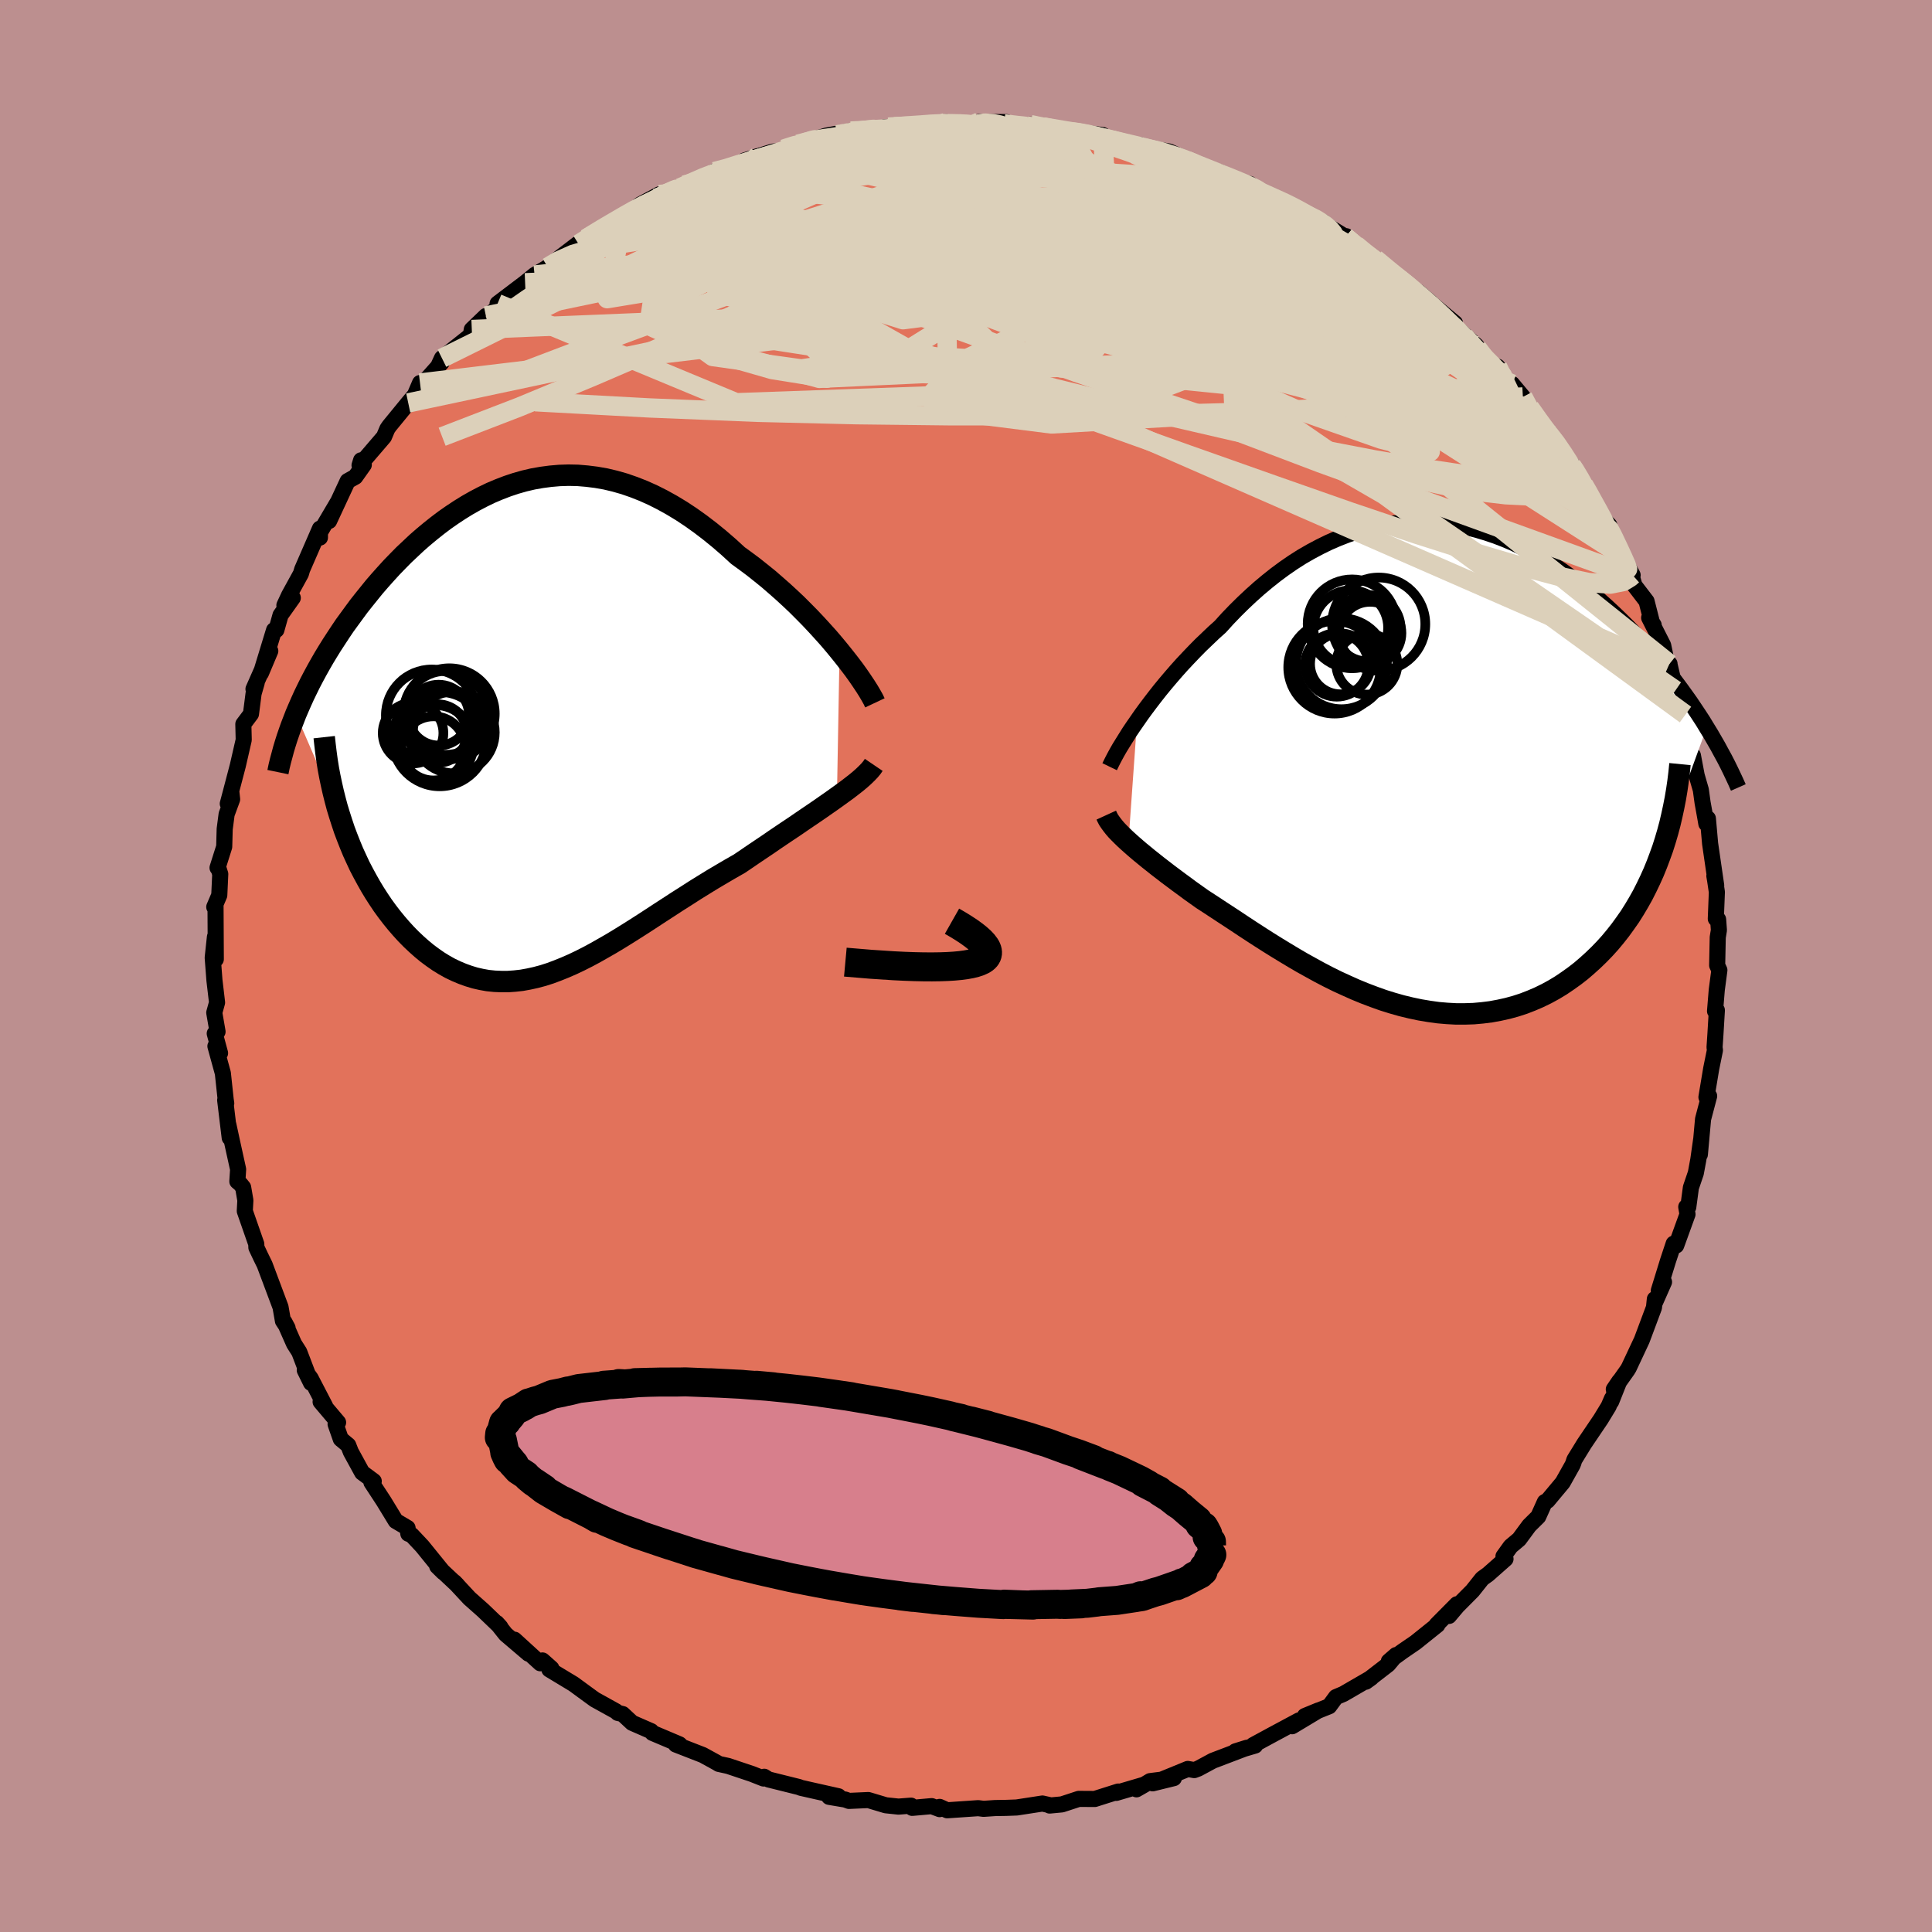 <svg viewBox="-100 -100 200 200" xmlns="http://www.w3.org/2000/svg" width="500" height="500" id="face-svg">
    <defs>
      <clipPath id="leftEyeClipPath">
        <polyline points="32.92,-8.35 32.36,-9.03 31.78,-9.71 31.16,-10.4 30.53,-11.09 29.87,-11.79 29.19,-12.48 28.5,-13.17 27.78,-13.85 27.05,-14.52 26.3,-15.18 25.55,-15.83 24.77,-16.46 23.99,-17.08 23.2,-17.67 22.4,-18.25 21.44,-19.13 20.48,-19.96 19.51,-20.75 18.53,-21.5 17.55,-22.2 16.57,-22.85 15.58,-23.45 14.59,-24 13.6,-24.5 12.62,-24.94 11.63,-25.33 10.65,-25.67 9.67,-25.95 8.7,-26.18 7.73,-26.35 6.77,-26.47 5.82,-26.55 4.87,-26.57 3.93,-26.54 3,-26.46 2.09,-26.34 1.18,-26.18 0.28,-25.97 -0.6,-25.72 -1.47,-25.43 -2.33,-25.1 -3.18,-24.74 -4.01,-24.34 -4.83,-23.91 -5.64,-23.45 -6.43,-22.96 -7.2,-22.45 -7.96,-21.92 -8.7,-21.36 -9.43,-20.78 -10.14,-20.19 -10.84,-19.58 -11.51,-18.95 -12.18,-18.32 -12.82,-17.67 -13.45,-17.02 -14.06,-16.35 -14.65,-15.69 -15.23,-15.02 -15.78,-14.34 -16.32,-13.67 -16.85,-13 -17.35,-12.32 -17.84,-11.65 -18.32,-10.99 -18.77,-10.32 -19.21,-9.65 -19.64,-8.99 -20.05,-8.33 -20.45,-7.67 -20.83,-7.01 -21.2,-6.35 -21.55,-5.7 -21.89,-5.05 -22.21,-4.4 -22.52,-3.76 -22.81,-3.12 -23.09,-2.48 -23.36,-1.85 -18.85,8.59 -18.6,9.37 -18.34,10.15 -18.05,10.92 -17.75,11.68 -17.44,12.43 -17.1,13.17 -16.76,13.9 -16.39,14.61 -16.01,15.31 -15.62,16 -15.21,16.68 -14.79,17.33 -14.36,17.97 -13.91,18.59 -13.45,19.19 -12.97,19.78 -12.47,20.36 -11.96,20.92 -11.43,21.46 -10.89,21.97 -10.34,22.46 -9.77,22.93 -9.19,23.36 -8.6,23.77 -8,24.14 -7.39,24.48 -6.76,24.78 -6.12,25.05 -5.48,25.28 -4.82,25.48 -4.16,25.63 -3.49,25.75 -2.8,25.82 -2.11,25.85 -1.41,25.85 -0.7,25.8 0.02,25.72 0.74,25.59 1.47,25.43 2.22,25.23 2.97,24.99 3.72,24.71 4.49,24.4 5.27,24.06 6.05,23.69 6.84,23.29 7.64,22.86 8.45,22.4 9.27,21.93 10.1,21.43 10.94,20.91 11.78,20.38 12.64,19.83 13.5,19.27 14.37,18.7 15.25,18.13 16.14,17.55 17.04,16.98 17.94,16.4 18.86,15.83 19.77,15.27 20.7,14.72 21.62,14.18 22.55,13.65 23.29,13.15 24.02,12.65 24.75,12.16 25.48,11.67 26.19,11.18 26.9,10.7 27.6,10.23 28.29,9.77 28.96,9.31 29.62,8.86 30.27,8.42 30.9,7.99 31.5,7.57 32.09,7.16 32.65,6.76" />
      </clipPath>
      <clipPath id="rightEyeClipPath">
        <polyline points="-29.89,-4.61 -29.46,-5.23 -29,-5.86 -28.52,-6.5 -28.02,-7.15 -27.5,-7.81 -26.95,-8.48 -26.39,-9.14 -25.81,-9.81 -25.21,-10.48 -24.59,-11.14 -23.96,-11.8 -23.31,-12.46 -22.64,-13.1 -21.97,-13.74 -21.27,-14.37 -20.51,-15.21 -19.72,-16.03 -18.91,-16.83 -18.09,-17.6 -17.25,-18.35 -16.39,-19.07 -15.52,-19.76 -14.64,-20.41 -13.74,-21.03 -12.83,-21.61 -11.91,-22.14 -10.97,-22.64 -10.03,-23.1 -9.08,-23.51 -8.13,-23.88 -7.17,-24.21 -6.2,-24.49 -5.23,-24.72 -4.26,-24.91 -3.29,-25.06 -2.32,-25.15 -1.34,-25.21 -0.37,-25.22 0.59,-25.18 1.56,-25.1 2.52,-24.98 3.47,-24.82 4.41,-24.62 5.35,-24.37 6.28,-24.09 7.2,-23.78 8.11,-23.43 9.01,-23.05 9.89,-22.63 10.76,-22.19 11.62,-21.71 12.47,-21.21 13.3,-20.69 14.11,-20.15 14.91,-19.58 15.7,-19 16.46,-18.4 17.21,-17.78 17.94,-17.16 18.66,-16.52 19.35,-15.88 20.03,-15.23 20.69,-14.58 21.34,-13.92 21.96,-13.26 22.57,-12.61 23.17,-11.94 23.74,-11.28 24.31,-10.61 24.85,-9.93 25.39,-9.26 25.9,-8.59 26.4,-7.92 26.89,-7.24 27.36,-6.58 27.81,-5.91 28.25,-5.25 28.68,-4.59 29.08,-3.93 24.52,8.6 24.22,9.43 23.91,10.25 23.58,11.06 23.22,11.86 22.84,12.65 22.45,13.42 22.03,14.17 21.59,14.91 21.13,15.64 20.64,16.34 20.14,17.03 19.62,17.69 19.08,18.34 18.52,18.96 17.94,19.56 17.33,20.15 16.7,20.72 16.06,21.27 15.39,21.79 14.69,22.29 13.98,22.77 13.25,23.21 12.5,23.62 11.72,24 10.93,24.34 10.13,24.65 9.3,24.92 8.46,25.15 7.6,25.34 6.73,25.5 5.85,25.61 4.96,25.69 4.05,25.72 3.13,25.72 2.21,25.67 1.28,25.59 0.34,25.46 -0.61,25.3 -1.56,25.1 -2.51,24.87 -3.46,24.6 -4.42,24.3 -5.37,23.96 -6.32,23.6 -7.27,23.21 -8.21,22.79 -9.15,22.36 -10.08,21.9 -11,21.42 -11.91,20.92 -12.81,20.42 -13.7,19.9 -14.58,19.37 -15.45,18.84 -16.3,18.31 -17.13,17.78 -17.95,17.25 -18.76,16.72 -19.54,16.2 -20.3,15.7 -21.05,15.21 -21.78,14.73 -22.48,14.27 -23.16,13.83 -23.79,13.38 -24.41,12.94 -25,12.5 -25.59,12.07 -26.15,11.65 -26.7,11.24 -27.23,10.83 -27.75,10.43 -28.24,10.04 -28.72,9.66 -29.17,9.29 -29.61,8.93 -30.02,8.58 -30.41,8.24 -30.78,7.91" />
      </clipPath>
      <filter id="fuzzy">
        <feTurbulence id="turbulence" baseFrequency="0.05" numOctaves="3" type="noise" result="noise" />
        <feDisplacementMap in="SourceGraphic" in2="noise" scale="2" />
      </filter>
      <linearGradient id="rainbowGradient" x1="0%" y1="0%" x2="100%" y2="0%">
        <stop offset="0%" style="stop-color: [object Object]; stop-opacity: 1" />
        <stop offset="50%" style="stop-color: [object Object]; stop-opacity: 1" />
        <stop offset="100%" style="stop-color: [object Object]; stop-opacity: 1" />
      </linearGradient>
    </defs>
    <rect x="-100" y="-100" width="100%" height="100%" fill="rgb(188, 143, 143)" />
    <polyline id="faceContour" points="77.76,-0.07 77.99,0.43 77.72,2.47 77.54,4.67 77.73,4.58 77.58,7.07 77.49,8.41 77.53,8.72 77.14,10.64 76.65,13.58 76.69,13.39 76.93,13.46 76.3,15.85 75.97,19.51 76.1,17.99 75.81,20.04 75.55,21.44 75.04,22.94 74.77,24.96 74.56,24.94 74.69,25.7 73.52,28.93 73.26,28.74 72.67,30.52 71.72,33.6 72.26,32.71 71.34,34.79 71.31,34.48 71.22,35.35 69.96,38.72 68.61,41.6 68.47,41.83 67.06,43.82 67.63,42.98 66.79,45.09 66.87,44.78 66.52,45.59 65.71,46.92 64,49.45 62.98,51.11 62.87,51.45 62.79,51.65 61.77,53.47 60.2,55.35 59.92,55.49 59.24,57 58.3,57.93 57.26,59.34 56.38,60.08 55.64,61.11 55.85,61.38 54.05,62.97 53.44,63.41 52.43,64.68 50.86,66.26 50,67.28 50.82,66.07 48.71,68.2 48.8,68.21 46.53,70.03 45.2,70.94 43.77,71.98 44.52,71.33 43.71,72.3 41.39,74.09 41.96,73.68 39.06,75.36 38.3,75.68 37.6,76.63 35.08,77.64 36.49,77.06 33.76,78.7 34.46,78.1 31.74,79.56 29.73,80.65 29.93,80.7 27.89,81.3 29.07,80.93 25.55,82.27 24.05,83.08 23.63,83.24 22.96,83.12 19.32,84.61 21.52,84.07 19.06,84.38 17.65,85.23 18.54,84.72 15.55,85.6 15.76,85.46 13.33,86.23 11.67,86.22 9.93,86.79 8.66,86.91 8.63,86.86 7.91,86.7 5.25,87.11 4.19,87.15 3,87.17 1.82,87.25 1.26,87.18 -1.95,87.4 -2.73,87.05 -2.73,87.28 -3.55,86.97 -5.57,87.15 -5.69,86.92 -6.99,87.02 -8.31,86.88 -10.11,86.34 -12.12,86.43 -12.5,86.29 -14.17,86.01 -13.2,85.95 -15.79,85.37 -17.07,85.08 -17.31,84.99 -20.44,84.21 -20.89,83.93 -20.96,84.11 -22.18,83.63 -24.63,82.81 -25.59,82.6 -25.8,82.47 -27.24,81.68 -30.04,80.59 -29.59,80.64 -29.67,80.57 -32.46,79.39 -32.59,79.21 -34.56,78.35 -35.54,77.44 -36.05,77.32 -36.22,77.16 -38.44,75.93 -39.1,75.45 -40.63,74.33 -43.13,72.82 -42.92,72.71 -43.84,71.89 -44.07,72.18 -46.74,69.74 -45.29,71.19 -47.65,69.18 -48.58,68.01 -48.2,68.43 -49.99,66.71 -51.4,65.46 -52.97,63.77 -52.66,64.09 -54.74,62.14 -54.11,62.76 -56.29,60.07 -57.38,58.91 -57.73,58.77 -57.81,58.17 -59.03,57.45 -60.28,55.4 -61.55,53.46 -61.31,53.33 -62.51,52.44 -63.68,50.3 -63.95,49.61 -64.72,48.97 -65.26,47.43 -65,47.25 -66.81,45.11 -66.34,45.57 -67.84,42.68 -68.45,41.84 -67.8,43.16 -69.02,39.96 -69.56,39.11 -70.56,36.85 -70.23,37.47 -70.71,36.74 -70.96,35.31 -72.6,30.93 -73.04,30.03 -73.46,29.14 -73.47,28.78 -74.66,25.37 -74.6,24.26 -74.83,22.92 -75.13,22.55 -75.43,22.3 -75.35,21.05 -75.96,18.28 -76.36,16.43 -76.22,17.78 -76.69,13.89 -76.58,14.22 -76.64,13.81 -76.93,11.1 -77.7,8.3 -77.22,9.02 -77.77,6.99 -77.48,6.8 -77.82,4.83 -77.53,3.78 -77.8,1.49 -77.98,-0.86 -77.75,-3.01 -77.66,-0.7 -77.69,-6.35 -77.82,-6.11 -77.3,-7.33 -77.2,-9.52 -77.38,-10.09 -77.48,-10.17 -76.79,-12.35 -76.74,-14.18 -76.54,-15.71 -75.97,-17.26 -76.06,-18.09 -76.42,-16.8 -76.12,-17.93 -75.38,-20.75 -74.77,-23.41 -74.81,-25.04 -74.02,-26.09 -73.75,-28.2 -73.43,-29.31 -73.76,-28.67 -72.02,-32.61 -72.99,-30.31 -71.63,-34.77 -71.39,-34.79 -70.96,-36.32 -69.69,-38.11 -70.56,-37.34 -70.07,-38.39 -68.85,-40.61 -68.72,-41.05 -66.88,-45.28 -66.88,-44.35 -67.27,-44.23 -65.01,-48.06 -65.93,-46.07 -64.01,-50.2 -63.22,-50.64 -62.34,-51.88 -62.62,-52.35 -62.78,-51.83 -60.25,-54.78 -59.9,-55.61 -59.69,-55.91 -57.74,-58.29 -57.05,-59.11 -56.52,-60.35 -56.8,-59.64 -54.27,-62.48 -54.65,-62.05 -54.25,-62.92 -51.26,-65.29 -51.16,-65.89 -49.7,-67.29 -50.39,-66.51 -49.79,-67.04 -47.14,-69.3 -48.49,-68.57 -45.64,-70.73 -44.66,-71.53 -43.29,-72.34 -43.15,-72.49 -40.18,-74.76 -40.72,-74.24 -39.32,-75.29 -39.34,-75.27 -37.76,-76.39 -35.47,-77.6 -35.77,-77.24 -33.72,-78.83 -31.77,-79.87 -32.07,-79.48 -29.88,-80.5 -29.16,-80.84 -29.62,-80.55 -26.11,-82.13 -26.03,-82.24 -24.24,-82.67 -25.27,-82.42 -21.57,-83.83 -22.94,-83.38 -20.02,-84.3 -19,-84.41 -17.82,-84.94 -17.4,-85.07 -16.35,-85.38 -15.57,-85.62 -14.46,-85.96 -11.92,-86.43 -11.8,-86.39 -7.68,-86.75 -8.02,-86.84 -8.4,-86.83 -7.42,-86.88 -2.76,-87.17 -4.28,-87.11 -2.02,-87.35 -2.66,-87.2 1.18,-87.15 1.38,-87.38 4.17,-87.36 3.8,-86.99 3.95,-87.2 7.35,-86.71 6.67,-87.1 7.96,-86.86 10.86,-86.36 10.74,-86.43 14.16,-86.02 12.76,-86.01 15.01,-85.56 16.34,-85.31 17.01,-85.07 18.11,-84.96 17.53,-84.89 21.05,-84.31 23.03,-83.42 21.69,-83.82 24.6,-82.67 24.32,-82.76 26.23,-82.19 26.97,-81.84 28.91,-80.98 29.37,-80.96 29.8,-80.43 33.92,-78.51 32.26,-79.4 33.31,-78.9 34.9,-77.94 37.02,-76.99 36.32,-77.29 39.44,-75.38 39.36,-75.55 39.28,-75.46 41.6,-73.36 42.16,-73.22 42.37,-73.2 44.61,-71.23 46.55,-69.93 46.79,-69.8 48.1,-68.68 48.12,-68.63 50.62,-66.55 50.39,-66.28 50.57,-66.25 52.85,-64.2 52.92,-63.97 54.85,-61.64 55.03,-62.04 56.13,-60.2 56.53,-60.25 57.65,-58.91 58.35,-57.81 59.5,-56.17 60.06,-55.27 60.51,-54.97 60.58,-54.97 62.69,-51.81 62.72,-51.91 63.94,-49.82 64.49,-48.94 64.22,-49.34 66.5,-44.96 66.59,-45.64 66.14,-46.08 67.92,-42.48 69.01,-40.46 68.9,-40.41 69.2,-39.39 70.45,-37.76 71.03,-35.48 71.19,-35.29 70.72,-36.05 72.17,-33.2 72.65,-30.9 72.83,-31.28 72.81,-31.29 73.45,-28.54 74.48,-26.03 74.16,-27.15 74.57,-24.35 75.13,-21.61 75.25,-21.79 75.64,-19.72 76.07,-18.23 76.25,-16.92 76.53,-15.37 76.64,-14.73 76.8,-15.27 77.03,-12.67 77.66,-8.34 77.47,-9.33 77.55,-8.87 77.73,-7.65 77.62,-4.89 77.86,-4.82 77.94,-3.71 77.82,-2.97 77.76,-0.07 77.99,0.43" fill="rgb(226, 114, 91)" stroke="black" stroke-width="1.667" stroke-linejoin="round" filter="url(#fuzzy)" />
    <g transform="translate(47.6 -20.76)">
      <polyline id="rightCountour" points="-29.89,-4.61 -29.46,-5.23 -29,-5.86 -28.52,-6.5 -28.02,-7.15 -27.5,-7.81 -26.95,-8.48 -26.39,-9.14 -25.81,-9.81 -25.21,-10.48 -24.59,-11.14 -23.96,-11.8 -23.31,-12.46 -22.64,-13.1 -21.97,-13.74 -21.27,-14.37 -20.51,-15.21 -19.72,-16.03 -18.91,-16.83 -18.09,-17.6 -17.25,-18.35 -16.39,-19.07 -15.52,-19.76 -14.64,-20.41 -13.74,-21.03 -12.83,-21.61 -11.91,-22.14 -10.97,-22.64 -10.03,-23.1 -9.08,-23.51 -8.13,-23.88 -7.17,-24.21 -6.2,-24.49 -5.23,-24.72 -4.26,-24.91 -3.29,-25.06 -2.32,-25.15 -1.34,-25.21 -0.37,-25.22 0.59,-25.18 1.56,-25.1 2.52,-24.98 3.47,-24.82 4.41,-24.62 5.35,-24.37 6.28,-24.09 7.2,-23.78 8.11,-23.43 9.01,-23.05 9.89,-22.63 10.76,-22.19 11.62,-21.71 12.47,-21.21 13.3,-20.69 14.11,-20.15 14.91,-19.58 15.7,-19 16.46,-18.4 17.21,-17.78 17.94,-17.16 18.66,-16.52 19.35,-15.88 20.03,-15.23 20.69,-14.58 21.34,-13.92 21.96,-13.26 22.57,-12.61 23.17,-11.94 23.74,-11.28 24.31,-10.61 24.85,-9.93 25.39,-9.26 25.9,-8.59 26.4,-7.92 26.89,-7.24 27.36,-6.58 27.81,-5.91 28.25,-5.25 28.68,-4.59 29.08,-3.93 24.52,8.6 24.22,9.43 23.91,10.25 23.58,11.06 23.22,11.86 22.84,12.65 22.45,13.42 22.03,14.17 21.59,14.91 21.13,15.64 20.64,16.34 20.14,17.03 19.62,17.69 19.08,18.34 18.52,18.96 17.94,19.56 17.33,20.15 16.7,20.72 16.06,21.27 15.39,21.79 14.69,22.29 13.98,22.77 13.25,23.21 12.5,23.62 11.72,24 10.93,24.34 10.13,24.65 9.3,24.92 8.46,25.15 7.6,25.34 6.73,25.5 5.85,25.61 4.96,25.69 4.05,25.72 3.13,25.72 2.21,25.67 1.28,25.59 0.34,25.46 -0.61,25.3 -1.56,25.1 -2.51,24.87 -3.46,24.6 -4.42,24.3 -5.37,23.96 -6.32,23.6 -7.27,23.21 -8.21,22.79 -9.15,22.36 -10.08,21.9 -11,21.42 -11.91,20.92 -12.81,20.42 -13.7,19.9 -14.58,19.37 -15.45,18.84 -16.3,18.31 -17.13,17.78 -17.95,17.25 -18.76,16.72 -19.54,16.2 -20.3,15.7 -21.05,15.21 -21.78,14.73 -22.48,14.27 -23.16,13.83 -23.79,13.38 -24.41,12.94 -25,12.5 -25.59,12.07 -26.15,11.65 -26.7,11.24 -27.23,10.83 -27.75,10.43 -28.24,10.04 -28.72,9.66 -29.17,9.29 -29.61,8.93 -30.02,8.58 -30.41,8.24 -30.78,7.91" fill="white" stroke="white" stroke-width="0" stroke-linejoin="round" filter="url(#fuzzy)" />
    </g>
    <g transform="translate(-46.01 -24.24)">
      <polyline id="leftCountour" points="32.92,-8.35 32.36,-9.03 31.78,-9.71 31.16,-10.4 30.53,-11.09 29.87,-11.79 29.19,-12.48 28.5,-13.17 27.78,-13.85 27.05,-14.52 26.3,-15.18 25.55,-15.83 24.77,-16.46 23.99,-17.08 23.2,-17.67 22.4,-18.25 21.44,-19.13 20.48,-19.96 19.51,-20.75 18.53,-21.5 17.55,-22.2 16.57,-22.85 15.58,-23.45 14.59,-24 13.6,-24.5 12.62,-24.94 11.63,-25.33 10.65,-25.67 9.67,-25.95 8.7,-26.18 7.73,-26.35 6.77,-26.47 5.82,-26.55 4.87,-26.57 3.93,-26.54 3,-26.46 2.09,-26.34 1.18,-26.18 0.28,-25.97 -0.6,-25.72 -1.47,-25.43 -2.33,-25.1 -3.18,-24.74 -4.01,-24.34 -4.83,-23.91 -5.64,-23.45 -6.43,-22.96 -7.2,-22.45 -7.96,-21.92 -8.7,-21.36 -9.43,-20.78 -10.14,-20.19 -10.84,-19.58 -11.51,-18.95 -12.18,-18.32 -12.82,-17.67 -13.45,-17.02 -14.06,-16.35 -14.65,-15.69 -15.23,-15.02 -15.78,-14.34 -16.32,-13.67 -16.85,-13 -17.35,-12.32 -17.84,-11.65 -18.32,-10.99 -18.77,-10.32 -19.21,-9.65 -19.64,-8.99 -20.05,-8.33 -20.45,-7.67 -20.83,-7.01 -21.2,-6.35 -21.55,-5.7 -21.89,-5.05 -22.21,-4.4 -22.52,-3.76 -22.81,-3.12 -23.09,-2.48 -23.36,-1.85 -18.85,8.59 -18.6,9.37 -18.34,10.15 -18.05,10.92 -17.75,11.68 -17.44,12.43 -17.1,13.17 -16.76,13.9 -16.39,14.61 -16.01,15.31 -15.62,16 -15.21,16.68 -14.79,17.33 -14.36,17.97 -13.91,18.59 -13.45,19.19 -12.97,19.78 -12.47,20.36 -11.96,20.92 -11.43,21.46 -10.89,21.97 -10.34,22.46 -9.77,22.93 -9.19,23.36 -8.6,23.77 -8,24.14 -7.39,24.48 -6.76,24.78 -6.12,25.05 -5.48,25.28 -4.82,25.48 -4.16,25.63 -3.49,25.75 -2.8,25.82 -2.11,25.85 -1.41,25.85 -0.7,25.8 0.02,25.72 0.74,25.59 1.47,25.43 2.22,25.23 2.97,24.99 3.72,24.71 4.49,24.4 5.27,24.06 6.05,23.69 6.84,23.29 7.64,22.86 8.45,22.4 9.27,21.93 10.1,21.43 10.94,20.91 11.78,20.38 12.64,19.83 13.5,19.27 14.37,18.7 15.25,18.13 16.14,17.55 17.04,16.98 17.94,16.4 18.86,15.83 19.77,15.27 20.7,14.72 21.62,14.18 22.55,13.65 23.29,13.15 24.02,12.65 24.75,12.16 25.48,11.67 26.19,11.18 26.9,10.7 27.6,10.23 28.29,9.77 28.96,9.31 29.62,8.86 30.27,8.42 30.9,7.99 31.5,7.57 32.09,7.16 32.65,6.76" fill="white" stroke="white" stroke-width="0" stroke-linejoin="round" filter="url(#fuzzy)" />
    </g>
    <g transform="translate(47.6 -20.76)">
      <polyline id="rightUpper" points="-32.73,0.13 -32.58,-0.18 -32.4,-0.54 -32.19,-0.94 -31.95,-1.38 -31.68,-1.85 -31.37,-2.35 -31.04,-2.88 -30.69,-3.44 -30.3,-4.02 -29.89,-4.61 -29.46,-5.23 -29,-5.86 -28.52,-6.5 -28.02,-7.15 -27.5,-7.81 -26.95,-8.48 -26.39,-9.14 -25.81,-9.81 -25.21,-10.48 -24.59,-11.14 -23.96,-11.8 -23.31,-12.46 -22.64,-13.1 -21.97,-13.74 -21.27,-14.37 -20.51,-15.21 -19.72,-16.03 -18.91,-16.83 -18.09,-17.6 -17.25,-18.35 -16.39,-19.07 -15.52,-19.76 -14.64,-20.41 -13.74,-21.03 -12.83,-21.61 -11.91,-22.14 -10.97,-22.64 -10.03,-23.1 -9.08,-23.51 -8.13,-23.88 -7.17,-24.21 -6.2,-24.49 -5.23,-24.72 -4.26,-24.91 -3.29,-25.06 -2.32,-25.15 -1.34,-25.21 -0.37,-25.22 0.59,-25.18 1.56,-25.1 2.52,-24.98 3.47,-24.82 4.41,-24.62 5.35,-24.37 6.28,-24.09 7.2,-23.78 8.11,-23.43 9.01,-23.05 9.89,-22.63 10.76,-22.19 11.62,-21.71 12.47,-21.21 13.3,-20.69 14.11,-20.15 14.91,-19.58 15.7,-19 16.46,-18.4 17.21,-17.78 17.94,-17.16 18.66,-16.52 19.35,-15.88 20.03,-15.23 20.69,-14.58 21.34,-13.92 21.96,-13.26 22.57,-12.61 23.17,-11.94 23.74,-11.28 24.31,-10.61 24.85,-9.93 25.39,-9.26 25.9,-8.59 26.4,-7.92 26.89,-7.24 27.36,-6.58 27.81,-5.91 28.25,-5.25 28.68,-4.59 29.08,-3.93 29.48,-3.28 29.85,-2.64 30.22,-2 30.56,-1.37 30.9,-0.75 31.22,-0.13 31.52,0.48 31.81,1.09 32.09,1.69 32.35,2.28" fill="none" stroke="black" stroke-width="1.667" stroke-linejoin="round" filter="url(#fuzzy)" />
      <polyline id="rightLower" points="-33.08,5.14 -32.97,5.38 -32.84,5.63 -32.67,5.88 -32.48,6.14 -32.26,6.42 -32.02,6.7 -31.74,6.99 -31.45,7.28 -31.13,7.59 -30.78,7.91 -30.41,8.24 -30.02,8.58 -29.61,8.93 -29.17,9.29 -28.72,9.66 -28.24,10.04 -27.75,10.43 -27.23,10.83 -26.7,11.24 -26.15,11.65 -25.59,12.07 -25,12.5 -24.41,12.94 -23.79,13.38 -23.16,13.83 -22.48,14.27 -21.78,14.73 -21.05,15.21 -20.3,15.7 -19.54,16.2 -18.76,16.72 -17.95,17.25 -17.13,17.78 -16.3,18.31 -15.45,18.84 -14.58,19.37 -13.7,19.9 -12.81,20.42 -11.91,20.92 -11,21.42 -10.08,21.9 -9.15,22.36 -8.21,22.79 -7.27,23.21 -6.32,23.6 -5.37,23.96 -4.42,24.3 -3.46,24.6 -2.51,24.87 -1.56,25.1 -0.61,25.3 0.34,25.46 1.28,25.59 2.21,25.67 3.13,25.72 4.05,25.72 4.96,25.69 5.85,25.61 6.73,25.5 7.6,25.34 8.46,25.15 9.3,24.92 10.13,24.65 10.93,24.34 11.72,24 12.5,23.62 13.25,23.21 13.98,22.77 14.69,22.29 15.39,21.79 16.06,21.27 16.7,20.72 17.33,20.15 17.94,19.56 18.52,18.96 19.08,18.34 19.62,17.69 20.14,17.03 20.64,16.34 21.13,15.64 21.59,14.91 22.03,14.17 22.45,13.42 22.84,12.65 23.22,11.86 23.58,11.06 23.91,10.25 24.22,9.43 24.52,8.6 24.79,7.75 25.04,6.9 25.27,6.04 25.47,5.18 25.66,4.3 25.83,3.43 25.98,2.54 26.11,1.65 26.22,0.76 26.31,-0.14" fill="none" stroke="black" stroke-width="2.222" stroke-linejoin="round" filter="url(#fuzzy)" />
      <circle r="4.708" cx="-8.737" cy="-10.531" stroke="black" fill="none" stroke-width="1.0" filter="url(#fuzzy)" clip-path="url(#rightEyeClipPath)" /><circle r="3.87" cx="-7.772" cy="-14.261" stroke="black" fill="none" stroke-width="1.0" filter="url(#fuzzy)" clip-path="url(#rightEyeClipPath)" /><circle r="3.152" cx="-8.832" cy="-10.516" stroke="black" fill="none" stroke-width="1.0" filter="url(#fuzzy)" clip-path="url(#rightEyeClipPath)" /><circle r="4.824" cx="-4.877" cy="-14.631" stroke="black" fill="none" stroke-width="1.0" filter="url(#fuzzy)" clip-path="url(#rightEyeClipPath)" /><circle r="3.44" cx="-6.052" cy="-14.211" stroke="black" fill="none" stroke-width="1.0" filter="url(#fuzzy)" clip-path="url(#rightEyeClipPath)" /><circle r="3.28" cx="-9.217" cy="-10.401" stroke="black" fill="none" stroke-width="1.0" filter="url(#fuzzy)" clip-path="url(#rightEyeClipPath)" /><circle r="3.16" cx="-6.107" cy="-10.496" stroke="black" fill="none" stroke-width="1.0" filter="url(#fuzzy)" clip-path="url(#rightEyeClipPath)" /><circle r="4.788" cx="-9.452" cy="-10.161" stroke="black" fill="none" stroke-width="1.0" filter="url(#fuzzy)" clip-path="url(#rightEyeClipPath)" /><circle r="3.242" cx="-5.767" cy="-13.701" stroke="black" fill="none" stroke-width="1.0" filter="url(#fuzzy)" clip-path="url(#rightEyeClipPath)" /><circle r="4.598" cx="-7.632" cy="-14.661" stroke="black" fill="none" stroke-width="1.0" filter="url(#fuzzy)" clip-path="url(#rightEyeClipPath)" />
      </g>
    <g transform="translate(-46.01 -24.24)">
      <polyline id="leftUpper" points="36.58,-3 36.41,-3.36 36.18,-3.77 35.91,-4.23 35.6,-4.72 35.24,-5.26 34.85,-5.83 34.42,-6.43 33.95,-7.05 33.45,-7.69 32.92,-8.35 32.36,-9.03 31.78,-9.71 31.16,-10.4 30.53,-11.09 29.87,-11.79 29.19,-12.48 28.5,-13.17 27.78,-13.85 27.05,-14.52 26.3,-15.18 25.55,-15.83 24.77,-16.46 23.99,-17.08 23.2,-17.67 22.4,-18.25 21.44,-19.13 20.48,-19.96 19.51,-20.75 18.53,-21.5 17.55,-22.2 16.57,-22.85 15.58,-23.45 14.59,-24 13.6,-24.5 12.62,-24.94 11.63,-25.33 10.65,-25.67 9.67,-25.95 8.7,-26.18 7.73,-26.35 6.77,-26.47 5.82,-26.55 4.87,-26.57 3.93,-26.54 3,-26.46 2.09,-26.34 1.18,-26.18 0.28,-25.97 -0.6,-25.72 -1.47,-25.43 -2.33,-25.1 -3.18,-24.74 -4.01,-24.34 -4.83,-23.91 -5.64,-23.45 -6.43,-22.96 -7.2,-22.45 -7.96,-21.92 -8.7,-21.36 -9.43,-20.78 -10.14,-20.19 -10.84,-19.58 -11.51,-18.95 -12.18,-18.32 -12.82,-17.67 -13.45,-17.02 -14.06,-16.35 -14.65,-15.69 -15.23,-15.02 -15.78,-14.34 -16.32,-13.67 -16.85,-13 -17.35,-12.32 -17.84,-11.65 -18.32,-10.99 -18.77,-10.32 -19.21,-9.65 -19.64,-8.99 -20.05,-8.33 -20.45,-7.67 -20.83,-7.01 -21.2,-6.35 -21.55,-5.7 -21.89,-5.05 -22.21,-4.4 -22.52,-3.76 -22.81,-3.12 -23.09,-2.48 -23.36,-1.85 -23.6,-1.23 -23.84,-0.61 -24.06,0.01 -24.27,0.62 -24.46,1.22 -24.64,1.82 -24.8,2.42 -24.96,3.01 -25.1,3.59 -25.22,4.17" fill="none" stroke="black" stroke-width="2.222" stroke-linejoin="round" filter="url(#fuzzy)" />
      <polyline id="leftLower" points="36.46,3.42 36.27,3.7 36.03,3.99 35.74,4.29 35.41,4.61 35.04,4.94 34.63,5.28 34.18,5.63 33.7,6 33.19,6.37 32.65,6.76 32.09,7.16 31.5,7.57 30.9,7.99 30.27,8.42 29.62,8.86 28.96,9.31 28.29,9.77 27.6,10.23 26.9,10.7 26.19,11.18 25.48,11.67 24.75,12.16 24.02,12.65 23.29,13.15 22.55,13.65 21.62,14.18 20.7,14.72 19.77,15.27 18.86,15.83 17.94,16.4 17.04,16.98 16.14,17.55 15.25,18.13 14.37,18.7 13.5,19.27 12.64,19.83 11.78,20.38 10.94,20.91 10.1,21.43 9.27,21.93 8.45,22.4 7.64,22.86 6.84,23.29 6.05,23.69 5.27,24.06 4.49,24.4 3.72,24.71 2.97,24.99 2.22,25.23 1.47,25.43 0.74,25.59 0.02,25.72 -0.7,25.8 -1.41,25.85 -2.11,25.85 -2.8,25.82 -3.49,25.75 -4.16,25.63 -4.82,25.48 -5.48,25.28 -6.12,25.05 -6.76,24.78 -7.39,24.48 -8,24.14 -8.6,23.77 -9.19,23.36 -9.77,22.93 -10.34,22.46 -10.89,21.97 -11.43,21.46 -11.96,20.92 -12.47,20.36 -12.97,19.78 -13.45,19.19 -13.91,18.59 -14.36,17.97 -14.79,17.33 -15.21,16.68 -15.62,16 -16.01,15.31 -16.39,14.61 -16.76,13.9 -17.1,13.17 -17.44,12.43 -17.75,11.68 -18.05,10.92 -18.34,10.15 -18.6,9.37 -18.85,8.59 -19.09,7.8 -19.3,7.01 -19.5,6.21 -19.68,5.41 -19.85,4.6 -20,3.8 -20.13,2.99 -20.24,2.18 -20.34,1.36 -20.43,0.55" fill="none" stroke="black" stroke-width="2.222" stroke-linejoin="round" filter="url(#fuzzy)" />
      <circle r="3.318" cx="-9.125" cy="1.713" stroke="black" fill="none" stroke-width="1.0" filter="url(#fuzzy)" clip-path="url(#leftEyeClipPath)" /><circle r="4.702" cx="-7.475" cy="-1.877" stroke="black" fill="none" stroke-width="1.0" filter="url(#fuzzy)" clip-path="url(#leftEyeClipPath)" /><circle r="3.148" cx="-8.585" cy="-1.732" stroke="black" fill="none" stroke-width="1.0" filter="url(#fuzzy)" clip-path="url(#leftEyeClipPath)" /><circle r="4.238" cx="-7.01" cy="0.058" stroke="black" fill="none" stroke-width="1.0" filter="url(#fuzzy)" clip-path="url(#leftEyeClipPath)" /><circle r="3.14" cx="-11.23" cy="0.128" stroke="black" fill="none" stroke-width="1.0" filter="url(#fuzzy)" clip-path="url(#leftEyeClipPath)" /><circle r="3.03" cx="-8.68" cy="0.178" stroke="black" fill="none" stroke-width="1.0" filter="url(#fuzzy)" clip-path="url(#leftEyeClipPath)" /><circle r="4.884" cx="-8.475" cy="0.753" stroke="black" fill="none" stroke-width="1.0" filter="url(#fuzzy)" clip-path="url(#leftEyeClipPath)" /><circle r="3.978" cx="-8.93" cy="1.203" stroke="black" fill="none" stroke-width="1.0" filter="url(#fuzzy)" clip-path="url(#leftEyeClipPath)" /><circle r="4.742" cx="-9.3" cy="-1.712" stroke="black" fill="none" stroke-width="1.0" filter="url(#fuzzy)" clip-path="url(#leftEyeClipPath)" /><circle r="4.344" cx="-7.85" cy="-1.962" stroke="black" fill="none" stroke-width="1.0" filter="url(#fuzzy)" clip-path="url(#leftEyeClipPath)" />
    </g>
    <g id="hairs">
      <polyline points="54.85,-61.64 55.17,-61.51 55.49,-61.08 55.63,-60.72 55.5,-60.52 55,-60.54 54.07,-60.9 52.64,-61.66 50.68,-62.84 48.19,-64.42 45.15,-66.42 41.52,-68.87 37.22,-71.86 32.12,-75.48 25.81,-79.83" fill="none" stroke="rgb(220, 208, 186)" stroke-width="2" stroke-linejoin="round" filter="url(#fuzzy)" /><polyline points="1.18,-87.15 1.94,-87.26 2.81,-87.2 3.48,-87.07 4.02,-86.9 4.47,-86.7 4.8,-86.44 4.97,-86.13 4.92,-85.75 4.6,-85.3 3.94,-84.77 2.91,-84.17 1.51,-83.5 -0.28,-82.75 -2.43,-81.94 -4.96,-81.04 -7.87,-80.06 -11.19,-78.96 -14.99,-77.73 -19.32,-76.37 -24.23,-74.87 -29.72,-73.23 -35.72,-71.46 -42.2,-69.56" fill="none" stroke="rgb(220, 208, 186)" stroke-width="2" stroke-linejoin="round" filter="url(#fuzzy)" /><polyline points="-39.32,-75.29 -38.77,-75.64 -37.65,-76.33 -36.44,-77.04 -35.29,-77.71 -34.24,-78.3 -33.34,-78.78 -32.59,-79.13 -32.03,-79.35 -31.65,-79.44 -31.47,-79.39 -31.52,-79.2 -31.83,-78.84 -32.45,-78.3 -33.37,-77.55 -34.61,-76.61 -36.13,-75.47 -37.94,-74.16 -40.05,-72.68 -42.51,-71 -45.46,-69.01 -49.15,-66.45" fill="none" stroke="rgb(220, 208, 186)" stroke-width="2" stroke-linejoin="round" filter="url(#fuzzy)" /><polyline points="-11.8,-86.39 -9.15,-86.57 -7.63,-86.5 -5.98,-86.27 -3.9,-85.92 -1.46,-85.48 1.19,-84.95 4,-84.34 6.96,-83.66 10.05,-82.9 13.21,-82.1 16.39,-81.25 19.51,-80.38 22.57,-79.5 25.53,-78.64 28.37,-77.83 31.06,-77.1 33.59,-76.43 35.97,-75.79 38.08,-75.28" fill="none" stroke="rgb(220, 208, 186)" stroke-width="2" stroke-linejoin="round" filter="url(#fuzzy)" /><polyline points="23.03,-83.42 22.84,-83.4 23.4,-83.11 23.93,-82.8 24.24,-82.53 24.27,-82.28 23.95,-82.07 23.22,-81.9 22.03,-81.8 20.32,-81.79 18.04,-81.88 15.13,-82.07 11.52,-82.34 7.19,-82.68 2.11,-83.1 -3.68,-83.62 -10.16,-84.27" fill="none" stroke="rgb(220, 208, 186)" stroke-width="2" stroke-linejoin="round" filter="url(#fuzzy)" /><polyline points="-32.07,-79.48 -30.3,-80.13 -28.63,-80.4 -26.59,-80.52 -24.13,-80.54 -21.33,-80.44 -18.26,-80.2 -14.92,-79.85 -11.3,-79.41 -7.42,-78.89 -3.3,-78.3 0.99,-77.63 5.43,-76.89 9.96,-76.09 14.57,-75.26 19.27,-74.41 24.05,-73.55 28.92,-72.65 33.84,-71.71 38.71,-70.75 43.37,-69.84" fill="none" stroke="rgb(220, 208, 186)" stroke-width="2" stroke-linejoin="round" filter="url(#fuzzy)" /><polyline points="58.35,-57.81 59.24,-56.55 59.86,-55.7 60.4,-54.99 60.94,-54.26 61.43,-53.52 61.81,-52.87 62.02,-52.4 62.03,-52.16 61.81,-52.17 61.37,-52.47 60.68,-53.07 59.72,-53.99 58.46,-55.26 56.87,-56.92 54.87,-59.05 52.39,-61.75 49.35,-65.08 45.77,-69.02" fill="none" stroke="rgb(220, 208, 186)" stroke-width="2" stroke-linejoin="round" filter="url(#fuzzy)" /><polyline points="60.06,-55.27 60.49,-54.88 61.12,-54.07 61.81,-53.06 62.42,-52.11 62.88,-51.3 63.17,-50.68 63.3,-50.26 63.25,-50.05 63,-50.07 62.55,-50.33 61.87,-50.86 60.92,-51.71 59.66,-52.93 58.05,-54.58 56.04,-56.7 53.6,-59.34 50.74,-62.49 47.52,-66.12 43.88,-70.26" fill="none" stroke="rgb(220, 208, 186)" stroke-width="2" stroke-linejoin="round" filter="url(#fuzzy)" /><polyline points="-39.32,-75.29 -38.7,-75.66 -37.34,-76.4 -35.75,-77.21 -34.08,-78.04 -32.36,-78.85 -30.64,-79.62 -28.95,-80.33 -27.31,-80.99 -25.71,-81.61 -24.17,-82.2 -22.71,-82.76 -21.38,-83.28 -20.21,-83.75 -19.27,-84.15 -18.55,-84.47 -18.05,-84.72 -17.76,-84.88 -17.65,-84.95 -17.76,-84.92 -18.15,-84.8 -18.89,-84.56" fill="none" stroke="rgb(220, 208, 186)" stroke-width="2" stroke-linejoin="round" filter="url(#fuzzy)" /><polyline points="39.28,-75.46 40.91,-74.08 42,-73.28 43.03,-72.53 44.07,-71.76 45,-71.04 45.74,-70.44 46.26,-69.96 46.54,-69.62 46.61,-69.39 46.45,-69.3 46.06,-69.35 45.41,-69.55 44.49,-69.93 43.25,-70.52 41.66,-71.34 39.7,-72.4 37.38,-73.72 34.7,-75.29 31.63,-77.13 28.08,-79.28 23.65,-81.83" fill="none" stroke="rgb(220, 208, 186)" stroke-width="2" stroke-linejoin="round" filter="url(#fuzzy)" /><polyline points="66.5,-44.96 66.57,-45.24 66.93,-44.57 67.48,-43.42 67.99,-42.32 68.34,-41.53 68.49,-41.09 68.43,-41.04 68.13,-41.41 67.55,-42.26 66.69,-43.59 65.58,-45.36 64.2,-47.62 62.45,-50.56 60.25,-54.37" fill="none" stroke="rgb(220, 208, 186)" stroke-width="2" stroke-linejoin="round" filter="url(#fuzzy)" /><polyline points="-39.34,-75.27 -37.55,-76.2 -35.51,-76.8 -33.18,-77.2 -30.51,-77.45 -27.49,-77.54 -24.18,-77.46 -20.58,-77.23 -16.68,-76.89 -12.5,-76.45 -8.06,-75.94 -3.38,-75.36 1.48,-74.72 6.51,-74 11.69,-73.23 17,-72.42 22.4,-71.59 27.83,-70.77 33.26,-69.95 38.7,-69.07 44.37,-67.98" fill="none" stroke="rgb(220, 208, 186)" stroke-width="2" stroke-linejoin="round" filter="url(#fuzzy)" /><polyline points="-43.29,-72.34 -42.29,-72.95 -40.68,-73.67 -38.86,-74.2 -36.76,-74.61 -34.31,-75 -31.48,-75.38 -28.33,-75.74 -24.9,-76.08 -21.25,-76.37 -17.43,-76.59 -13.48,-76.73 -9.41,-76.82 -5.25,-76.85 -1.02,-76.87 3.25,-76.89 7.54,-76.91 11.83,-76.93 16.12,-76.94 20.43,-76.93 24.77,-76.9 29.13,-76.83 33.29,-76.79" fill="none" stroke="rgb(220, 208, 186)" stroke-width="2" stroke-linejoin="round" filter="url(#fuzzy)" /><polyline points="57.65,-58.91 58.22,-57.84 58.37,-57.01 57.99,-56.53 57.12,-56.28 55.8,-56.17 54,-56.19 51.66,-56.37 48.73,-56.77 45.16,-57.41 40.92,-58.33 36,-59.52 30.39,-61 24.09,-62.76 17.05,-64.81 9.23,-67.16 0.55,-69.86 -8.99,-72.94 -19.17,-76.48" fill="none" stroke="rgb(220, 208, 186)" stroke-width="2" stroke-linejoin="round" filter="url(#fuzzy)" /><polyline points="17.53,-84.89 20.2,-84.3 21.83,-83.78 23.04,-83.32 24.16,-82.86 25.29,-82.41 26.42,-81.96 27.49,-81.53 28.46,-81.13 29.27,-80.78 29.87,-80.5 30.22,-80.31 30.29,-80.25 30.08,-80.29 29.57,-80.46 28.75,-80.76 27.58,-81.22 25.94,-81.86 23.66,-82.73 20.72,-83.83" fill="none" stroke="rgb(220, 208, 186)" stroke-width="2" stroke-linejoin="round" filter="url(#fuzzy)" /><polyline points="-17.4,-85.07 -16.35,-85.34 -15.04,-85.6 -13.41,-85.84 -11.56,-86.04 -9.65,-86.19 -7.77,-86.3 -5.97,-86.37 -4.21,-86.42 -2.49,-86.46 -0.79,-86.48 0.86,-86.51 2.44,-86.52 3.93,-86.53 5.3,-86.53 6.52,-86.53 7.53,-86.53 8.29,-86.54 8.76,-86.56 8.91,-86.6 8.73,-86.67 8.25,-86.76 7.49,-86.84 6.36,-86.93" fill="none" stroke="rgb(220, 208, 186)" stroke-width="2" stroke-linejoin="round" filter="url(#fuzzy)" /><polyline points="-40.18,-74.76 -40.1,-74.73 -39.4,-75.17 -38.37,-75.81 -37.14,-76.54 -35.83,-77.31 -34.53,-78.05 -33.32,-78.73 -32.25,-79.31 -31.36,-79.78 -30.68,-80.12 -30.21,-80.33 -29.99,-80.41 -30.03,-80.34 -30.4,-80.1 -31.14,-79.66 -32.28,-79 -33.83,-78.14 -35.74,-77.08 -37.97,-75.83" fill="none" stroke="rgb(220, 208, 186)" stroke-width="2" stroke-linejoin="round" filter="url(#fuzzy)" /><polyline points="62.69,-51.81 62.69,-51.43 62.2,-50.84 60.98,-50.43 58.98,-50.25 56.16,-50.35 52.45,-50.75 47.82,-51.44 42.23,-52.41 35.62,-53.68 27.95,-55.31 19.17,-57.34 9.27,-59.77 -1.72,-62.62 -13.75,-66 -26.71,-69.99" fill="none" stroke="rgb(220, 208, 186)" stroke-width="2" stroke-linejoin="round" filter="url(#fuzzy)" /><polyline points="69.01,-40.46 68.74,-40.22 68.05,-39.8 66.7,-39.53 64.5,-39.69 61.39,-40.33 57.38,-41.39 52.47,-42.84 46.63,-44.7 39.81,-47 31.97,-49.75 23.06,-52.9 13.05,-56.47 1.89,-60.49 -10.48,-64.99 -24.18,-69.92" fill="none" stroke="rgb(220, 208, 186)" stroke-width="2" stroke-linejoin="round" filter="url(#fuzzy)" /><polyline points="62.69,-51.81 63.02,-51.33 63.54,-50.46 64,-49.63 64.36,-48.92 64.58,-48.39 64.62,-48.12 64.43,-48.12 63.97,-48.44 63.22,-49.15 62.12,-50.34 60.66,-52.06 58.82,-54.32 56.57,-57.17 53.82,-60.71 50.57,-64.94" fill="none" stroke="rgb(220, 208, 186)" stroke-width="2" stroke-linejoin="round" filter="url(#fuzzy)" /><polyline points="42.37,-73.2 44.32,-71.58 45.86,-70.35 47.11,-69.31 48.26,-68.3 49.36,-67.28 50.42,-66.25 51.44,-65.24 52.41,-64.26 53.31,-63.35 54.11,-62.55 54.77,-61.88 55.25,-61.41 55.51,-61.14 55.54,-61.1 55.3,-61.33 54.77,-61.85 53.93,-62.69 52.81,-63.84 51.59,-65.18" fill="none" stroke="rgb(220, 208, 186)" stroke-width="2" stroke-linejoin="round" filter="url(#fuzzy)" /><polyline points="-26.03,-82.24 -24.85,-82.55 -23.71,-82.91 -22.34,-83.34 -20.82,-83.78 -19.22,-84.21 -17.66,-84.62 -16.2,-85 -14.85,-85.35 -13.6,-85.67 -12.46,-85.95 -11.43,-86.2 -10.55,-86.39 -9.88,-86.53 -9.53,-86.61 -9.64,-86.61 -10.32,-86.53 -11.59,-86.35 -13.35,-86.05" fill="none" stroke="rgb(220, 208, 186)" stroke-width="2" stroke-linejoin="round" filter="url(#fuzzy)" /><polyline points="-29.62,-80.55 -27.22,-81.6 -25.67,-82.2 -24.33,-82.65 -22.98,-83.1 -21.56,-83.56 -20.11,-84.01 -18.71,-84.45 -17.49,-84.83 -16.55,-85.14 -15.94,-85.37 -15.67,-85.5 -15.68,-85.53 -15.94,-85.47 -16.48,-85.29 -17.42,-84.97" fill="none" stroke="rgb(220, 208, 186)" stroke-width="2" stroke-linejoin="round" filter="url(#fuzzy)" /><polyline points="-31.77,-79.87 -31.24,-79.91 -29.98,-80.28 -28.45,-80.72 -26.68,-81.2 -24.74,-81.7 -22.68,-82.2 -20.55,-82.68 -18.38,-83.13 -16.15,-83.58 -13.91,-84.02 -11.69,-84.45 -9.54,-84.86 -7.54,-85.26 -5.71,-85.62 -4.06,-85.96 -2.57,-86.27 -1.22,-86.54 0,-86.78 1.07,-87 1.82,-87.21" fill="none" stroke="rgb(220, 208, 186)" stroke-width="2" stroke-linejoin="round" filter="url(#fuzzy)" /><polyline points="-29.16,-80.84 -28.41,-81.04 -26.74,-81.48 -24.91,-81.82 -22.99,-82.05 -20.9,-82.2 -18.6,-82.31 -16.1,-82.38 -13.44,-82.43 -10.69,-82.44 -7.87,-82.42 -5,-82.37 -2.06,-82.3 0.95,-82.2 4.03,-82.09 7.15,-81.96 10.25,-81.81 13.24,-81.64 16.08,-81.47 18.75,-81.3 21.31,-81.11 23.77,-80.91 26.03,-80.75 27.8,-80.78" fill="none" stroke="rgb(220, 208, 186)" stroke-width="2" stroke-linejoin="round" filter="url(#fuzzy)" /><polyline points="29.8,-80.43 32.06,-79.41 32.96,-79 33.75,-78.61 34.6,-78.16 35.41,-77.7 36.07,-77.29 36.51,-76.96 36.71,-76.72 36.65,-76.57 36.35,-76.53 35.78,-76.61 34.92,-76.83 33.71,-77.2 32.13,-77.76 30.12,-78.53 27.66,-79.53 24.72,-80.77 21.26,-82.27 17.45,-84.04" fill="none" stroke="rgb(220, 208, 186)" stroke-width="2" stroke-linejoin="round" filter="url(#fuzzy)" /><polyline points="6.67,-87.1 8.37,-86.75 10.39,-86.27 12.47,-85.71 14.58,-85.05 16.73,-84.32 18.92,-83.52 21.12,-82.71 23.31,-81.91 25.46,-81.12 27.57,-80.35 29.63,-79.61 31.57,-78.92 33.29,-78.31 34.67,-77.81 35.7,-77.48" fill="none" stroke="rgb(220, 208, 186)" stroke-width="2" stroke-linejoin="round" filter="url(#fuzzy)" /><polyline points="7.96,-86.86 9.75,-86.49 10.51,-86.1 10.6,-85.59 10.09,-84.92 9.01,-84.09 7.36,-83.11 5.09,-81.95 2.18,-80.57 -1.4,-78.95 -5.67,-77.06 -10.69,-74.92 -16.53,-72.55 -23.21,-69.98 -30.74,-67.18 -39.15,-64.07 -48.65,-60.46" fill="none" stroke="rgb(220, 208, 186)" stroke-width="2" stroke-linejoin="round" filter="url(#fuzzy)" /><polyline points="39.28,-75.46 40.89,-74.1 41.91,-73.33 42.82,-72.64 43.69,-71.94 44.41,-71.31 44.9,-70.8 45.12,-70.43 45.08,-70.19 44.76,-70.07 44.18,-70.08 43.35,-70.21 42.24,-70.47 40.84,-70.89 39.11,-71.49 37,-72.3 34.46,-73.33 31.48,-74.59 28.02,-76.07 24.09,-77.77 19.71,-79.7 14.85,-81.88 9.42,-84.34" fill="none" stroke="rgb(220, 208, 186)" stroke-width="2" stroke-linejoin="round" filter="url(#fuzzy)" /><polyline points="7.96,-86.86 10,-86.52 11.52,-86.27 12.88,-86.01 14.13,-85.74 15.33,-85.46 16.45,-85.19 17.48,-84.95 18.4,-84.73 19.19,-84.53 19.8,-84.37 20.19,-84.24 20.3,-84.17 20.09,-84.17 19.54,-84.27 18.62,-84.47 17.32,-84.79 15.58,-85.23 13.3,-85.78" fill="none" stroke="rgb(220, 208, 186)" stroke-width="2" stroke-linejoin="round" filter="url(#fuzzy)" /><polyline points="-8.02,-86.84 -7.76,-86.86 -6.67,-86.92 -5.55,-86.96 -4.74,-86.96 -4.23,-86.89 -3.96,-86.75 -3.93,-86.54 -4.24,-86.25 -4.98,-85.87 -6.21,-85.39 -7.94,-84.82 -10.16,-84.15 -12.88,-83.39 -16.15,-82.5 -20.04,-81.45 -24.65,-80.18 -29.97,-78.74" fill="none" stroke="rgb(220, 208, 186)" stroke-width="2" stroke-linejoin="round" filter="url(#fuzzy)" /><polyline points="62.69,-51.81 62.89,-51.36 63,-50.61 62.79,-49.92 62.22,-49.36 61.28,-48.96 59.93,-48.73 58.14,-48.67 55.89,-48.78 53.15,-49.1 49.9,-49.66 46.12,-50.5 41.79,-51.62 36.89,-53.04 31.4,-54.74 25.32,-56.72 18.64,-58.96 11.36,-61.47 3.48,-64.28 -5.05,-67.37 -14.3,-70.67 -24.43,-74.02" fill="none" stroke="rgb(220, 208, 186)" stroke-width="2" stroke-linejoin="round" filter="url(#fuzzy)" /><polyline points="52.92,-63.97 54.01,-62.52 54.15,-61.71 53.66,-61.05 52.62,-60.41 51.02,-59.77 48.81,-59.15 45.95,-58.61 42.44,-58.15 38.25,-57.79 33.4,-57.51 27.88,-57.3 21.64,-57.13 14.63,-57.02 6.8,-56.96 -1.87,-56.96 -11.36,-57.07 -21.66,-57.32 -32.76,-57.77 -44.58,-58.41" fill="none" stroke="rgb(220, 208, 186)" stroke-width="2" stroke-linejoin="round" filter="url(#fuzzy)" /><polyline points="39.28,-75.46 40.89,-74.1 41.89,-73.34 42.78,-72.65 43.62,-71.95 44.3,-71.33 44.74,-70.82 44.93,-70.43 44.85,-70.16 44.51,-70.01 43.92,-69.97 43.06,-70.04 41.91,-70.24 40.44,-70.58 38.63,-71.09 36.46,-71.77 33.9,-72.65 30.97,-73.72 27.66,-74.98 23.94,-76.44 19.77,-78.12 15.02,-80.03 9.61,-82.2 3.63,-84.64" fill="none" stroke="rgb(220, 208, 186)" stroke-width="2" stroke-linejoin="round" filter="url(#fuzzy)" /><polyline points="63.94,-49.82 64.36,-49.1 64.89,-48.14 65.45,-47.13 65.93,-46.24 66.29,-45.48 66.53,-44.84 66.62,-44.41 66.52,-44.24 66.2,-44.41 65.63,-44.94 64.79,-45.88 63.65,-47.25 62.22,-49.05 60.51,-51.27 58.52,-53.92 56.19,-57.06 53.47,-60.77 50.36,-64.98" fill="none" stroke="rgb(220, 208, 186)" stroke-width="2" stroke-linejoin="round" filter="url(#fuzzy)" /><polyline points="21.69,-83.82 23.65,-83.03 25.05,-82.44 26.46,-81.8 27.97,-81.07 29.54,-80.27 31.13,-79.41 32.72,-78.54 34.25,-77.68 35.71,-76.86 37.1,-76.07 38.42,-75.32 39.63,-74.62 40.7,-74 41.58,-73.48 42.22,-73.09 42.59,-72.86 42.67,-72.82 42.48,-72.95 42.05,-73.27 41.35,-73.81 40.36,-74.63" fill="none" stroke="rgb(220, 208, 186)" stroke-width="2" stroke-linejoin="round" filter="url(#fuzzy)" /><polyline points="7.35,-86.71 7.34,-86.82 8.02,-86.61 8.72,-86.23 9.13,-85.74 9.12,-85.16 8.7,-84.47 7.86,-83.67 6.61,-82.74 4.94,-81.67 2.85,-80.44 0.35,-79.04 -2.59,-77.48 -6.01,-75.74 -9.94,-73.83 -14.45,-71.72 -19.55,-69.4 -25.26,-66.85 -31.59,-64.06 -38.58,-61.05 -46.19,-57.89 -54.23,-54.79" fill="none" stroke="rgb(220, 208, 186)" stroke-width="2" stroke-linejoin="round" filter="url(#fuzzy)" /><polyline points="-11.92,-86.43 -10.78,-86.49 -9.21,-86.6 -7.84,-86.69 -6.46,-86.75 -4.96,-86.79 -3.36,-86.83 -1.74,-86.86 -0.14,-86.87 1.41,-86.87 2.9,-86.86 4.25,-86.84 5.42,-86.82 6.34,-86.81 6.99,-86.8 7.37,-86.8 7.49,-86.81 7.36,-86.83 6.97,-86.86 6.3,-86.91 5.34,-87.01 3.94,-87.18" fill="none" stroke="rgb(220, 208, 186)" stroke-width="2" stroke-linejoin="round" filter="url(#fuzzy)" /><polyline points="10.86,-86.36 11.62,-86.28 12.84,-86.05 14.06,-85.76 15.31,-85.44 16.55,-85.12 17.76,-84.8 18.94,-84.5 20.07,-84.19 21.13,-83.89 22.05,-83.61 22.78,-83.38 23.29,-83.21 23.54,-83.11 23.5,-83.1 23.17,-83.18 22.51,-83.35 21.55,-83.59 20.28,-83.93 18.58,-84.4 16.19,-85.07" fill="none" stroke="rgb(220, 208, 186)" stroke-width="2" stroke-linejoin="round" filter="url(#fuzzy)" /><polyline points="-2.66,-87.2 0.17,-87.09 2.41,-86.76 4.61,-86.17 6.96,-85.35 9.57,-84.33 12.49,-83.16 15.7,-81.86 19.14,-80.44 22.75,-78.92 26.45,-77.32 30.17,-75.65 33.85,-73.97 37.43,-72.32 40.88,-70.75 44.15,-69.3 47.21,-67.94" fill="none" stroke="rgb(220, 208, 186)" stroke-width="2" stroke-linejoin="round" filter="url(#fuzzy)" /><polyline points="50.39,-66.28 50.9,-65.77 51.34,-64.95 51.33,-64.22 50.76,-63.67 49.62,-63.33 47.91,-63.18 45.63,-63.17 42.76,-63.31 39.27,-63.59 35.12,-64.05 30.28,-64.71 24.73,-65.59 18.47,-66.67 11.48,-67.94 3.72,-69.4 -4.9,-71.04 -14.45,-72.86 -24.86,-74.92" fill="none" stroke="rgb(220, 208, 186)" stroke-width="2" stroke-linejoin="round" filter="url(#fuzzy)" /><polyline points="34.9,-77.94 36.2,-77.31 37.02,-76.8 37.62,-76.31 38,-75.85 38.14,-75.43 38.09,-75.03 37.84,-74.67 37.37,-74.36 36.64,-74.12 35.57,-73.97 34.12,-73.94 32.24,-74.04 29.92,-74.28 27.12,-74.65 23.82,-75.15 20.02,-75.76 15.74,-76.48 11,-77.33 5.82,-78.34 0.19,-79.53 -5.95,-80.91 -12.67,-82.48" fill="none" stroke="rgb(220, 208, 186)" stroke-width="2" stroke-linejoin="round" filter="url(#fuzzy)" /><polyline points="-7.42,-86.88 -4.74,-87.06 -3.56,-87.15 -2.61,-87.19 -1.62,-87.2 -0.63,-87.18 0.24,-87.13 0.9,-87.04 1.32,-86.92 1.52,-86.75 1.5,-86.55 1.27,-86.31 0.81,-86.02 0.09,-85.68 -0.93,-85.3 -2.3,-84.87 -4.05,-84.39 -6.21,-83.86 -8.8,-83.29 -11.83,-82.67 -15.27,-82.02 -19.11,-81.33 -23.35,-80.61 -28.06,-79.84" fill="none" stroke="rgb(220, 208, 186)" stroke-width="2" stroke-linejoin="round" filter="url(#fuzzy)" /><polyline points="-57.74,-58.29 -1.87,-70.16 5.13,-74.14 -3.77,-75.29 -10.08,-75.32 -9.52,-75.49 -4.65,-76.28 1.11,-77.28 5.64,-77.91 8.23,-77.86 9.56,-77.14 11.46,-75.7 15.78,-73.28 22.18,-69.76 27.18,-65.68 27.55,-61.89 27.73,-57.78 43.29,-48.78 74.48,-26.03" fill="none" stroke="rgb(220, 208, 186)" stroke-width="2" stroke-linejoin="round" filter="url(#fuzzy)" /><polyline points="10.74,-86.43 13.78,-80.58 17.15,-75.55 14.29,-72.23 10.53,-68.07 8.93,-63.95 9.88,-61.91 12.45,-62.8 15.19,-65.88 16.65,-69.79 15.95,-73.34 13.27,-75.97 9.92,-77.54 7.82,-78.09 8.51,-77.65 12,-76.32 16.39,-74.54 19.3,-73.16 21.16,-72.78 27.22,-72.25 42.49,-67.65 59.5,-56.17" fill="none" stroke="rgb(220, 208, 186)" stroke-width="2" stroke-linejoin="round" filter="url(#fuzzy)" /><polyline points="54.85,-61.64 34.53,-74.83 27.44,-78.32 27.04,-76.75 28.85,-73.41 31.48,-70.2 33.69,-68.03 33.94,-67.12 31.2,-67.35 25.63,-68.55 18.61,-70.53 12.08,-72.87 7.64,-74.86 5.87,-75.66 6.4,-74.74 8.42,-72.23 11.34,-69.04 15.03,-66.42 19.55,-65.32 24.69,-65.76 29.86,-66.74 35.08,-66.3 42.87,-61.58 56.39,-51.23 63.94,-49.82" fill="none" stroke="rgb(220, 208, 186)" stroke-width="2" stroke-linejoin="round" filter="url(#fuzzy)" /><polyline points="-2.02,-87.35 -28.6,-75.72 -31.42,-72.63 -22.82,-73.76 -14.15,-73.78 -10.39,-71.47 -10.96,-67.9 -12.14,-64.52 -10.28,-62.3 -4.29,-61.7 4.06,-62.64 12.02,-64.47 17.96,-66.31 21.88,-67.47 24.38,-67.88 25.07,-68 22.39,-68.5 15.31,-69.97 6.56,-72.72 4.99,-75.53 22.32,-73.16 60.58,-54.97" fill="none" stroke="rgb(220, 208, 186)" stroke-width="2" stroke-linejoin="round" filter="url(#fuzzy)" /><polyline points="58.35,-57.81 1.82,-68.85 -6.74,-77.04 -1,-80.66 7.79,-81.6 14.29,-81.68 16.78,-81.57 15.95,-81.03 13.13,-79.68 9.23,-77.57 4.87,-75.14 0.94,-72.78 -1.5,-70.51 -2.16,-68.15 -1.97,-65.65 -1.93,-63.08 -1.35,-60.2 1.41,-57.05 8.84,-56.11 57.65,-58.91" fill="none" stroke="rgb(220, 208, 186)" stroke-width="2" stroke-linejoin="round" filter="url(#fuzzy)" /><polyline points="72.65,-30.9 7.65,-59.33 -3.66,-70.53 -5.79,-73.19 -9.02,-72.07 -12.01,-69.66 -14.21,-67.4 -16.76,-66.08 -20.09,-65.96 -22.94,-66.96 -23.53,-68.8 -21.17,-71.09 -16.63,-73.28 -11.27,-74.72 -5.56,-74.97 1.29,-74.22 9.91,-73.27 18.54,-73.08 22.88,-73.62 21.14,-72.4 24.43,-62.33 73.45,-28.54" fill="none" stroke="rgb(220, 208, 186)" stroke-width="2" stroke-linejoin="round" filter="url(#fuzzy)" /><polyline points="-35.47,-77.6 22.88,-62.64 32.11,-61.55 23.74,-64.37 10.32,-67.78 -2.42,-71.11 -10.95,-73.91 -14.15,-75.86 -13.65,-76.79 -12.86,-76.6 -14.83,-75.32 -20.34,-73.16 -27.3,-70.69 -31.95,-68.55 -31.02,-66.92 -23.59,-65.33 -11.79,-63.5 0.07,-62.88 8.39,-66.78 14.7,-76.29 14.16,-86.02" fill="none" stroke="rgb(220, 208, 186)" stroke-width="2" stroke-linejoin="round" filter="url(#fuzzy)" /><polyline points="-35.47,-77.6 21.34,-62.62 38.34,-61.36 44.45,-61.65 44.36,-62.54 38.84,-63.83 29.71,-65.19 19.9,-66.32 11.84,-67.2 6.44,-68.1 3.34,-69.43 1.89,-71.3 1.53,-73.43 1.63,-75.25 1.33,-76.31 -0.27,-76.59 -3.68,-76.44 -8.75,-76.24 -14.78,-75.91 -20.37,-74.88 -22.4,-73.03 -14.72,-72.16 7.88,-75.68 26.97,-81.84" fill="none" stroke="rgb(220, 208, 186)" stroke-width="2" stroke-linejoin="round" filter="url(#fuzzy)" /><polyline points="36.32,-77.29 9.49,-75.35 -13.7,-71.62 -20.23,-68.83 -17.42,-65.41 -13.78,-62.19 -14.43,-60.84 -20.06,-61.74 -27.65,-63.92 -32.84,-66.3 -32.48,-68.66 -26.09,-71.37 -15.57,-74.39 -2.98,-76.24 13.01,-74.4 36.02,-68.04 52.85,-64.2" fill="none" stroke="rgb(220, 208, 186)" stroke-width="2" stroke-linejoin="round" filter="url(#fuzzy)" /><polyline points="56.53,-60.25 21.28,-75.84 11.87,-78.83 10.21,-77.99 8.41,-75.98 6.69,-73.32 7.51,-70.51 11.81,-68.33 18.2,-67.39 24.27,-67.78 28.09,-69.03 28.97,-70.45 27.52,-71.45 25.13,-71.73 23.32,-71.35 22.86,-70.68 23.23,-70.37 22.7,-71.01 19.25,-72.88 12.19,-75.67 3.67,-78.5 -0.91,-80.15 5.54,-79.09 27.18,-73.43 56.13,-60.2" fill="none" stroke="rgb(220, 208, 186)" stroke-width="2" stroke-linejoin="round" filter="url(#fuzzy)" /><polyline points="67.92,-42.48 24.82,-70.06 2.65,-79.41 -5.96,-81.31 -7.81,-80.03 -5.49,-77.6 -0.92,-75.29 2.7,-73.81 2.91,-73.07 0.19,-72.54 -3.32,-71.98 -7.18,-71.9 -13.31,-73.18 -20.6,-76.25 -20.11,-81.25 -7.68,-86.75" fill="none" stroke="rgb(220, 208, 186)" stroke-width="2" stroke-linejoin="round" filter="url(#fuzzy)" /><polyline points="-51.16,-65.89 6.13,-68.25 27.23,-65.16 34.1,-63.05 36.12,-62.19 33.99,-62.35 27.02,-63.25 16.76,-64.68 7.04,-66.41 2.11,-68.12 4.34,-69.35 13.18,-69.59 25.6,-68.41 37.55,-65.8 45.33,-62.63 45.93,-61.11 36.9,-64.65 20.19,-75.39 21.05,-84.31" fill="none" stroke="rgb(220, 208, 186)" stroke-width="2" stroke-linejoin="round" filter="url(#fuzzy)" /><polyline points="60.06,-55.27 41.97,-68.6 20.7,-73.62 -0.92,-72.01 -16.27,-68.58 -21.78,-66.74 -19.39,-67.55 -13.44,-70.41 -7.25,-73.93 -1.75,-76.62 3.63,-77.48 9.45,-76.41 15.23,-74.23 19.34,-72.22 20.24,-71.31 18.2,-71.3 16.34,-70.92 18.91,-69 26.5,-66.49 31.51,-67.56 22.53,-76.69 7.35,-86.71" fill="none" stroke="rgb(220, 208, 186)" stroke-width="2" stroke-linejoin="round" filter="url(#fuzzy)" /><polyline points="28.91,-80.98 -10.26,-78.41 -14.03,-76.41 -8.86,-72.6 -6.12,-69.62 -5.94,-68.77 -5.92,-69.28 -5.47,-70 -5.01,-70.63 -4.29,-71.54 -2.63,-73.05 -0.14,-74.93 1.73,-76.42 1.09,-76.61 -2.71,-74.81 -7.98,-70.92 -10.86,-65.74 -7.71,-61.43 -1.29,-61.22 -9.73,-65.98 -56.52,-60.35" fill="none" stroke="rgb(220, 208, 186)" stroke-width="2" stroke-linejoin="round" filter="url(#fuzzy)" /><polyline points="60.06,-55.27 18.83,-73.3 5.89,-76.47 2.7,-73.11 0.2,-67.65 -6.75,-63.33 -17.04,-61.81 -26.22,-63.09 -30.52,-66.19 -28.72,-69.93 -21.82,-73.38 -11.86,-76.05 -0.95,-77.71 9.23,-78.14 17.7,-77.08 24.11,-74.44 28.74,-70.55 32.3,-66.25 34.05,-63.14 23.86,-65.41 -29.16,-80.84" fill="none" stroke="rgb(220, 208, 186)" stroke-width="2" stroke-linejoin="round" filter="url(#fuzzy)" /><polyline points="15.01,-85.56 28.93,-79.38 39.07,-73.6 45.23,-69.27 48.14,-66.02 47.63,-64.12 43.41,-64.25 36.24,-66.4 27.87,-69.68 19.95,-72.95 13.38,-75.47 8.21,-77.03 4.27,-77.7 1.66,-77.42 0.91,-76.02 2.61,-73.44 6.67,-70.06 11.6,-66.86 14.65,-65.1 13.36,-65.84 7.9,-69.15 1.66,-73.67 -2.88,-77.36 -7.89,-80.2 1.38,-87.38" fill="none" stroke="rgb(220, 208, 186)" stroke-width="2" stroke-linejoin="round" filter="url(#fuzzy)" /><polyline points="-45.64,-70.73 5.22,-72.83 16.15,-76.39 20.43,-76.93 21.92,-76.54 19.19,-76.69 14.12,-77.02 11.08,-76.43 13.31,-74.25 20.54,-70.94 29.12,-67.98 34.24,-67.08 32.69,-69.09 24.64,-73.33 13.91,-77.77 6.78,-79.84 10.43,-76.75 31.77,-64.19 72.83,-31.28" fill="none" stroke="rgb(220, 208, 186)" stroke-width="2" stroke-linejoin="round" filter="url(#fuzzy)" /><polyline points="-54.25,-62.92 -33.62,-73.13 -24.26,-74.8 -19.3,-72.09 -12.52,-68.8 -6.52,-66.9 -4.58,-67.15 -6.44,-69.44 -9.52,-72.87 -11.62,-76.23 -12.03,-78.41 -11.09,-78.62 -9.14,-76.53 -5.86,-72.58 -0.58,-68.24 6.35,-65.64 12.64,-65.97 15.88,-67.42 21.13,-64.94 64.49,-48.94" fill="none" stroke="rgb(220, 208, 186)" stroke-width="2" stroke-linejoin="round" filter="url(#fuzzy)" /><polyline points="-21.57,-83.83 -28.91,-77.98 -19.94,-80.37 -10.02,-81.89 -3.48,-81.52 -1.99,-80.16 -4.4,-78.29 -7.35,-75.76 -7.78,-72.64 -5.25,-69.82 -2.05,-68.66 -1.01,-69.69 -1.81,-71.67 1.75,-72.61 20.08,-71.95 50.57,-66.25" fill="none" stroke="rgb(220, 208, 186)" stroke-width="2" stroke-linejoin="round" filter="url(#fuzzy)" /><polyline points="-49.7,-67.29 -7.69,-76.04 6.46,-78.22 7.8,-79.22 9.69,-78.27 14.93,-75.79 19.88,-73.33 20.36,-72.1 15.3,-72.33 7.08,-73.5 -0.49,-74.94 -4.71,-76.17 -5.38,-76.93 -4.17,-77.2 -2.67,-77.08 -0.7,-76.62 3.21,-75.43 9.18,-72.37 12.77,-66.4 4.43,-59.31 -23.79,-58.31 -48.49,-68.57" fill="none" stroke="rgb(220, 208, 186)" stroke-width="2" stroke-linejoin="round" filter="url(#fuzzy)" /><polyline points="3.8,-86.99 -5.96,-77.97 2.82,-77.16 9.28,-78.1 16.04,-77.39 23.14,-74.92 27.05,-71.81 24.8,-68.87 16.66,-66.22 6.16,-63.6 -1.88,-61 -3.91,-58.85 0.81,-57.78 10.25,-58.17 20.71,-59.95 28.2,-62.8 30.13,-66.37 27.21,-69.97 24.48,-71.82 30.11,-67.81 66.14,-46.08" fill="none" stroke="rgb(220, 208, 186)" stroke-width="2" stroke-linejoin="round" filter="url(#fuzzy)" /><polyline points="1.38,-87.38 -26.32,-75.24 -22.59,-74.68 -13.2,-76.16 -6.87,-77.31 -3.38,-77.9 0.54,-77.52 7.52,-75.47 17,-71.81 24.67,-68.13 25.04,-66.78 15.92,-68.9 2.15,-72.93 -5.86,-76.07 -4.06,-78.25 -24.24,-82.67" fill="none" stroke="rgb(220, 208, 186)" stroke-width="2" stroke-linejoin="round" filter="url(#fuzzy)" /><polyline points="-11.92,-86.43 19.17,-73.65 29.37,-65 34.13,-61.18 40.95,-57.63 47.03,-54.45 48.06,-53.25 42.96,-54.54 34.05,-57.66 24.84,-61.71 17.79,-66.01 13.52,-69.96 11.4,-72.77 9.27,-73.99 1.29,-74.08 -19.05,-74.73 -33.72,-78.83" fill="none" stroke="rgb(220, 208, 186)" stroke-width="2" stroke-linejoin="round" filter="url(#fuzzy)" /><polyline points="7.96,-86.86 17.07,-78.45 29.04,-71.75 29.73,-70.92 25.86,-71.83 24.95,-71.88 29.15,-70.49 36.42,-68 43.56,-65.12 48.01,-62.95 48.28,-62.72 44.1,-65.11 37.1,-69.24 31.19,-72.5 31.12,-72 37.85,-67.74 41.18,-66.62 16.34,-85.31" fill="none" stroke="rgb(220, 208, 186)" stroke-width="2" stroke-linejoin="round" filter="url(#fuzzy)" /><polyline points="-35.47,-77.6 -37.14,-69.08 -16.34,-72.5 2.64,-75.38 14.28,-75.77 20.16,-74.53 22.48,-73.27 22.64,-73.23 21.69,-74.58 20.58,-76.55 19.71,-78.04 18.66,-78.17 16.66,-76.51 13.47,-73.31 10.19,-69.82 9.73,-68.19 16.63,-69.37 33.96,-68.22 64.49,-48.94" fill="none" stroke="rgb(220, 208, 186)" stroke-width="2" stroke-linejoin="round" filter="url(#fuzzy)" /><polyline points="68.9,-40.41 36.71,-52.06 12.28,-61.33 6.77,-67.84 8.13,-71.47 10.1,-72.97 11.91,-73.12 14.01,-72.3 16.69,-70.55 20.04,-67.91 23.99,-64.68 27.89,-61.59 30.32,-59.66 29.61,-59.83 24.91,-62.5 17.11,-67.01 8.61,-71.73 1.71,-74.76 -3.38,-74.94 -9.18,-72.46 -18.29,-68.43 -26.63,-63.97 -15.19,-60.83 52.92,-63.97" fill="none" stroke="rgb(220, 208, 186)" stroke-width="2" stroke-linejoin="round" filter="url(#fuzzy)" /><polyline points="-44.66,-71.53 -9.05,-75.26 -9.01,-74.05 -9.64,-72.24 -6.85,-72.02 -1.45,-72.52 6.12,-72.56 14.63,-72.12 22.28,-71.86 28.05,-72.02 32.09,-72.12 34.49,-71.56 34.05,-70.42 28.72,-69.31 18.11,-68.36 7.18,-66.36 7.28,-62.18 26.67,-60.22 33.92,-78.51" fill="none" stroke="rgb(220, 208, 186)" stroke-width="2" stroke-linejoin="round" filter="url(#fuzzy)" /><polyline points="55.03,-62.04 61.39,-48.73 50.1,-54.84 32.21,-64.91 16.52,-72.12 7.14,-75.5 5.03,-75.77 9.48,-73.5 18.63,-69.24 29.64,-64.04 39.52,-59.45 46.13,-56.83 48.93,-56.57 48.83,-57.94 47.09,-59.62 44.27,-60.65 39.7,-60.89 32.36,-60.87 22.65,-61.08 14.34,-61.47 14.45,-61.46 28.14,-60.85 47.89,-61.07 52.85,-64.2" fill="none" stroke="rgb(220, 208, 186)" stroke-width="2" stroke-linejoin="round" filter="url(#fuzzy)" />
    </g>
    
        <g id="lineNose">
        <path d="M -12.49,-0.4 Q 9.59, 1.62 -1.45, -4.636" fill="none" stroke="black" stroke-width="3" stroke-linejoin="round" filter="url(#fuzzy)"></path>
        </g>
      
    <g id="mouth">
      <polyline points="25.33,61.21 25.45,60.95 25.07,61.49 25.23,61.44 24.73,62.16 24.61,62.25 24.39,62.71 24.55,62.66 23.57,63.18 24.25,62.93 22.32,63.94 22.34,63.86 21.8,64.16 22.53,63.83 20.06,64.69 19.84,64.75 19.6,64.81 18.73,65.1 18.22,65.28 17.67,65.36 18.08,65.19 17.64,65.37 15.65,65.67 13.8,65.81 13.56,65.85 12.55,65.97 10.97,66.04 10.17,66.1 11.95,66.03 9.69,66.09 9.53,66.07 6.76,66.12 6.93,66.16 4.14,66.09 5.76,66.13 3.94,66.06 3.97,66.08 3.85,66.11 1.3,65.97 -1.01,65.79 -3.38,65.59 -2.14,65.7 -2.36,65.69 -6.84,65.2 -5.52,65.36 -8.83,64.93 -8.96,64.91 -10.19,64.74 -10.8,64.65 -12.07,64.44 -14,64.11 -13.58,64.19 -14.34,64.05 -15.26,63.88 -16.51,63.64 -18.17,63.31 -21.61,62.53 -20.61,62.76 -21.67,62.51 -23.99,61.95 -25.55,61.51 -25.32,61.58 -28.07,60.81 -27.98,60.82 -28.41,60.69 -27.9,60.86 -31.86,59.57 -30.66,59.97 -34.31,58.74 -34.06,58.78 -35.37,58.31 -33.88,58.85 -34.93,58.49 -36.09,58.03 -37.18,57.57 -38.84,56.79 -38.19,57.18 -38.73,56.86 -41.68,55.36 -41.46,55.47 -41.01,55.77 -42.26,55.07 -43.69,54.23 -44.7,53.44 -43.69,54.12 -44.81,53.39 -45.37,52.92 -45.57,52.7 -46.36,52.18 -46.99,51.49 -46.8,51.51 -46.74,51.6 -47.75,50.36 -47.41,51.08 -47.58,50.75 -47.72,50.42 -47.99,49.08 -48.31,48.81 -48.27,48.41 -48.16,48.51 -48.16,48.5 -48.19,48.48 -47.88,47.32 -47.57,47.17 -47.68,47.13 -47.07,46.54 -47.35,46.87 -46.97,46.33 -46.94,46.32 -46.88,46.13 -45.98,45.69 -45.28,45.23 -45.69,45.53 -45.2,45.22 -44.62,45.03 -44.17,44.91 -42.8,44.34 -41.82,44.15 -41.21,43.99 -41.32,44.04 -40.88,43.94 -40.09,43.74 -37.39,43.43 -37.5,43.4 -35.43,43.25 -35.94,43.22 -35.54,43.28 -33.95,43.14 -32.71,43.09 -34.28,43.13 -31.72,43.07 -29.44,43.06 -31.28,43.07 -29.91,43.07 -29.06,43.05 -25.52,43.19 -26.48,43.14 -23.13,43.31 -23.44,43.29 -22.6,43.36 -19.93,43.56 -21.7,43.4 -18.59,43.71 -16.98,43.89 -15.32,44.09 -13.2,44.39 -12.15,44.55 -15.03,44.14 -11.84,44.59 -12.7,44.46 -7.86,45.28 -7.22,45.4 -7.86,45.28 -4.79,45.88 -3.59,46.13 -1.66,46.56 -1.2,46.69 -0.51,46.83 -1.33,46.65 2.25,47.54 0.53,47.1 2.22,47.55 4.7,48.23 6.54,48.76 7.18,48.97 7.58,49.09 7.45,49.07 8.34,49.33 9.43,49.73 10.57,50.15 11.65,50.51 13.2,51.09 11.84,50.62 14.5,51.65 14.67,51.69 14.87,51.8 15.84,52.19 17.29,52.88 18.04,53.24 18.88,53.71 18.32,53.46 19.99,54.32 20.06,54.43 21.74,55.49 21.01,55.03 21.73,55.6 22.29,55.97 22.56,56.21 23.1,56.68 23.99,57.41 24.21,57.83 24.69,58.22 24.61,58.03 24.75,58.26 25.03,58.8 25.05,59.11 24.96,59.11 25.41,59.59 25.42,60.01 25.5,60.03" fill="rgb(215,127,140)" stroke="black" stroke-width="3" stroke-linejoin="round" filter="url(#fuzzy)" />
    </g>
  </svg>